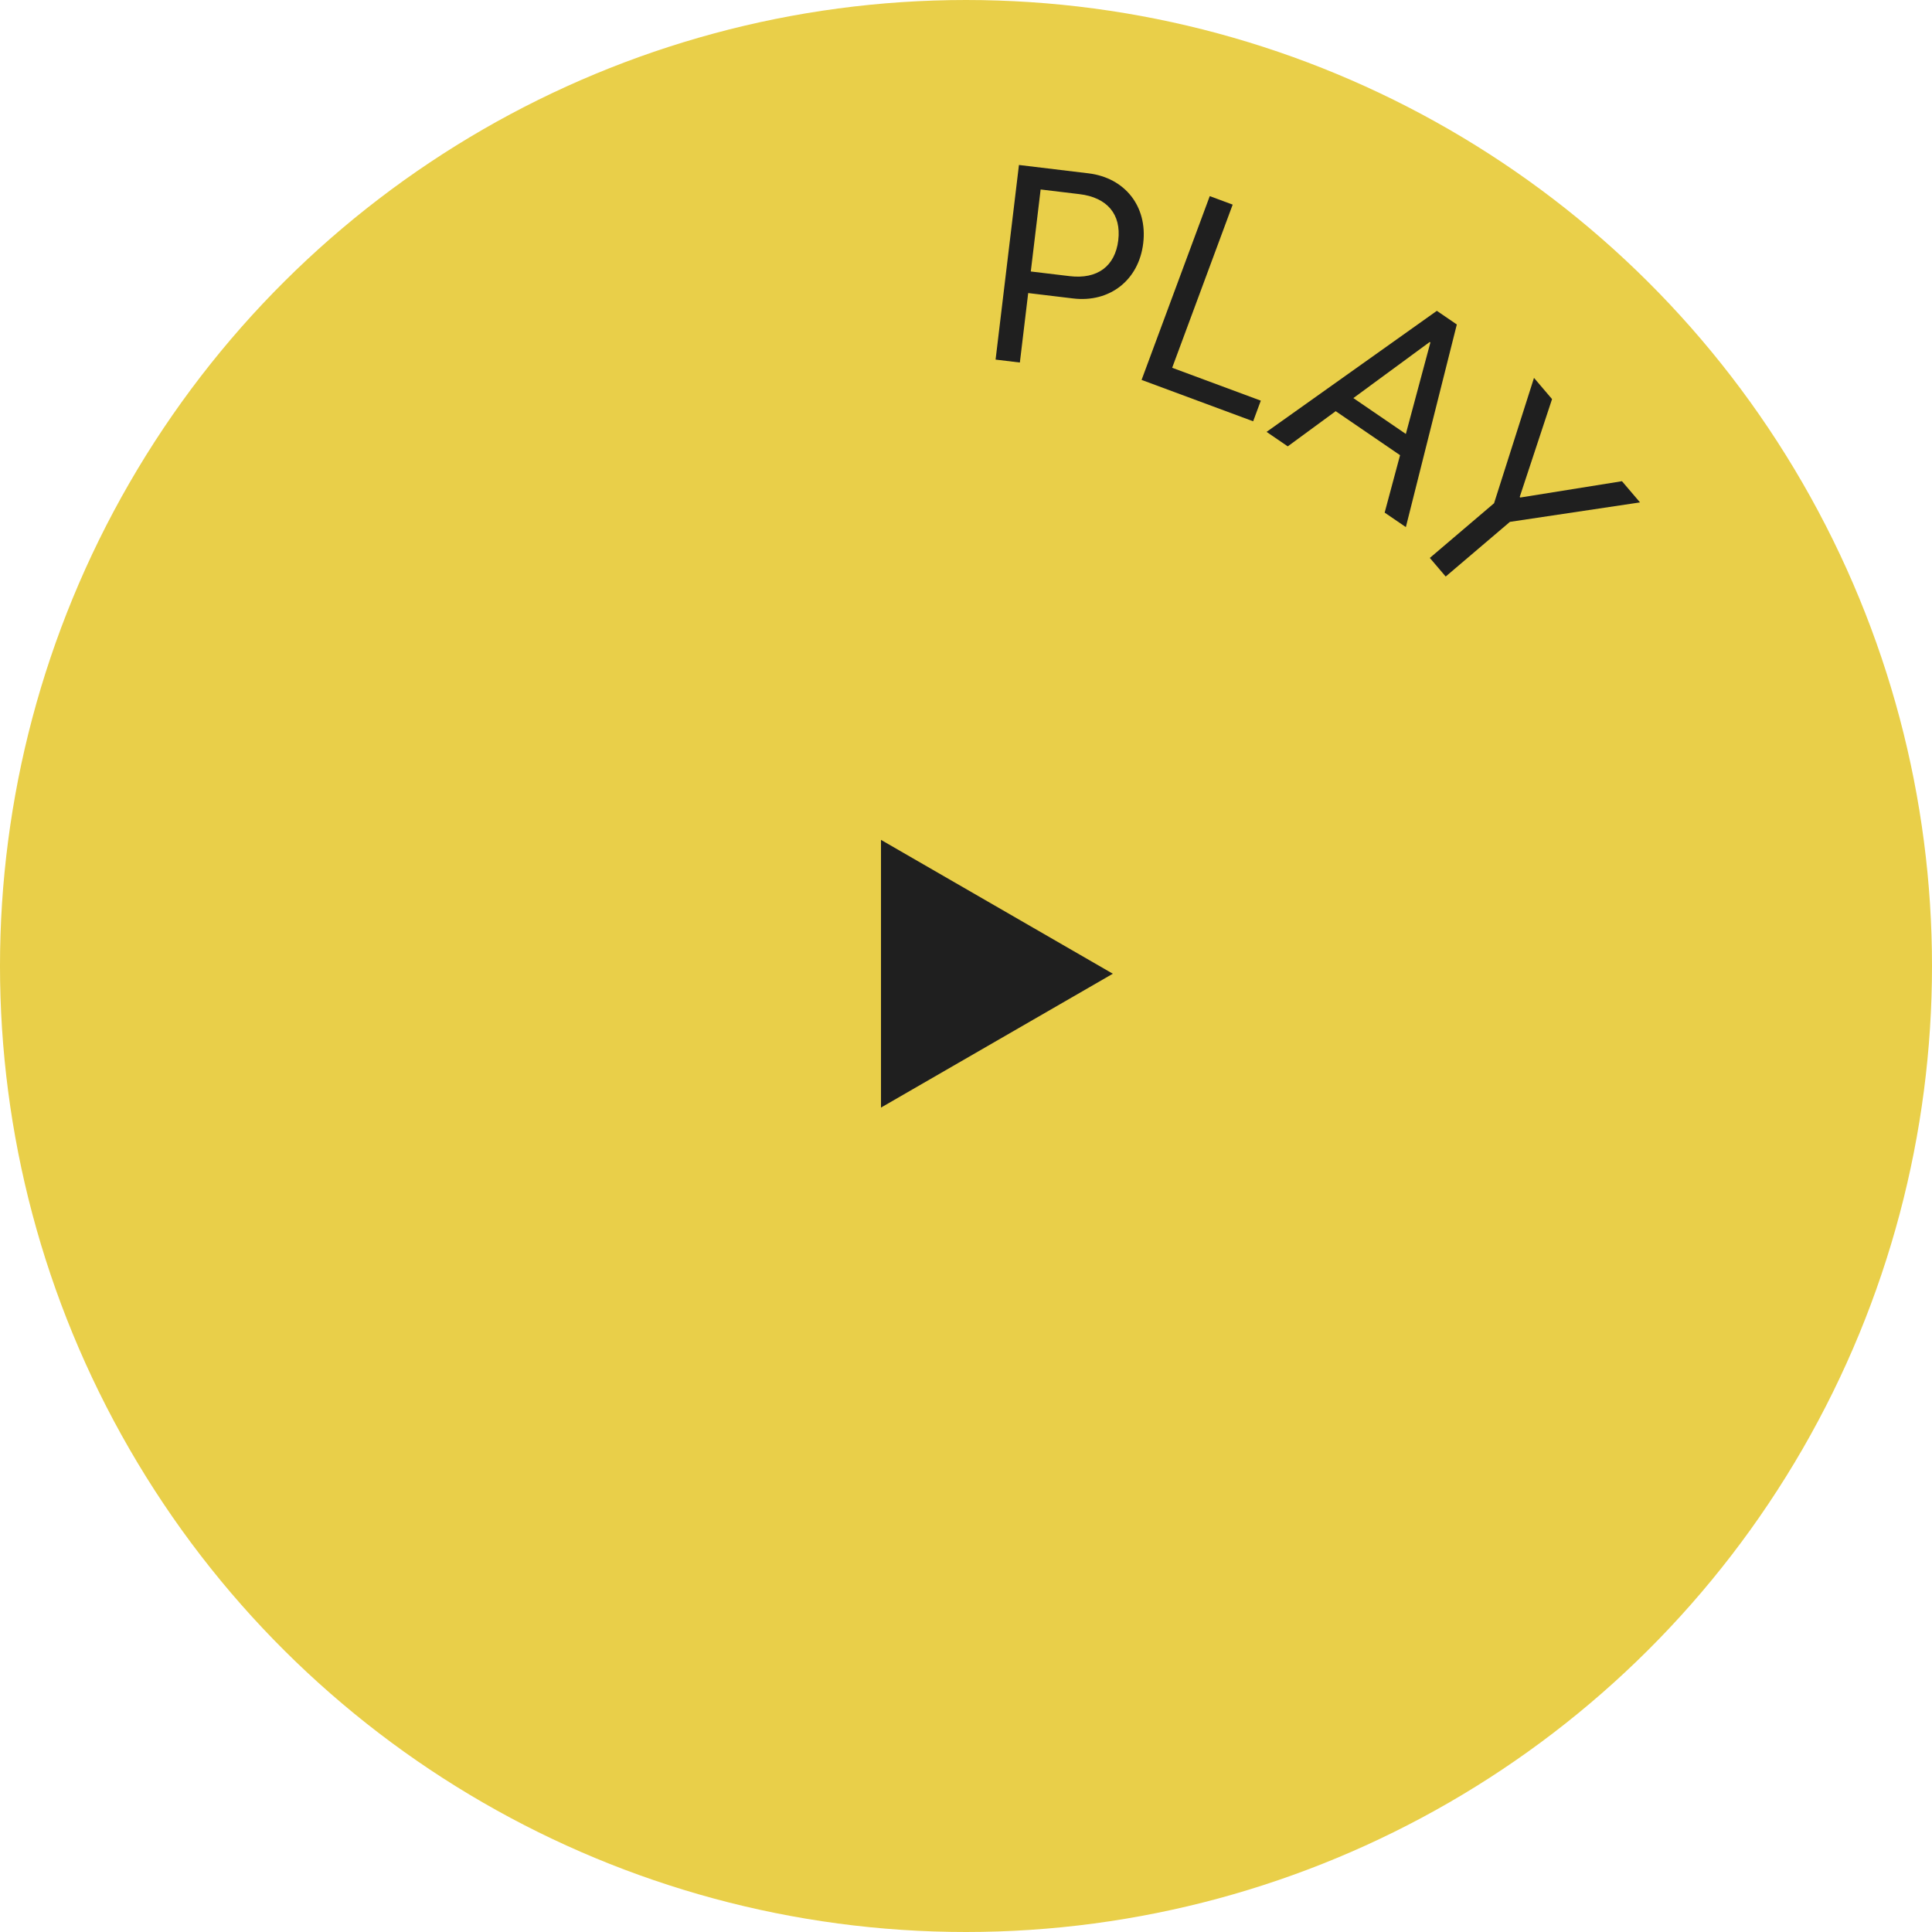 <svg xmlns="http://www.w3.org/2000/svg" width="125" height="125" fill="none" viewBox="0 0 125 125"><circle cx="62.5" cy="62.5" r="62.5" fill="#E9CF49" transform="rotate(-90 62.5 62.5)"/><path fill="#1F1F1F" d="M65.926 10.674L64.414 23.266L65.985 23.455L66.524 18.961L69.43 19.31C71.795 19.594 73.68 18.129 73.966 15.738C74.252 13.356 72.785 11.498 70.42 11.214L65.926 10.674ZM67.329 12.259L69.842 12.561C71.648 12.777 72.552 13.877 72.352 15.544C72.151 17.22 71.003 18.082 69.205 17.866L66.692 17.565L67.329 12.259Z"/><path fill="#1F1F1F" d="M81.574 25.922L75.839 23.795L79.754 13.239L78.271 12.689L73.86 24.58L81.079 27.257L81.574 25.922Z"/><path fill="#1F1F1F" d="M89.587 33.166L90.959 34.103L94.256 20.994L92.964 20.111L81.947 27.943L83.318 28.88L86.419 26.603L90.584 29.45L89.587 33.166ZM92.502 22.127L92.546 22.157L90.958 28.077L87.562 25.756L92.502 22.127Z"/><path fill="#1F1F1F" d="M93.536 37.302L97.692 33.764L106.109 32.505L104.941 31.134L98.36 32.19L98.326 32.15L100.417 25.821L99.249 24.449L96.666 32.559L92.51 36.098L93.536 37.302Z"/><path fill="#1F1F1F" d="M72 63L57 71.66L57 54.34L72 63Z"/></svg>